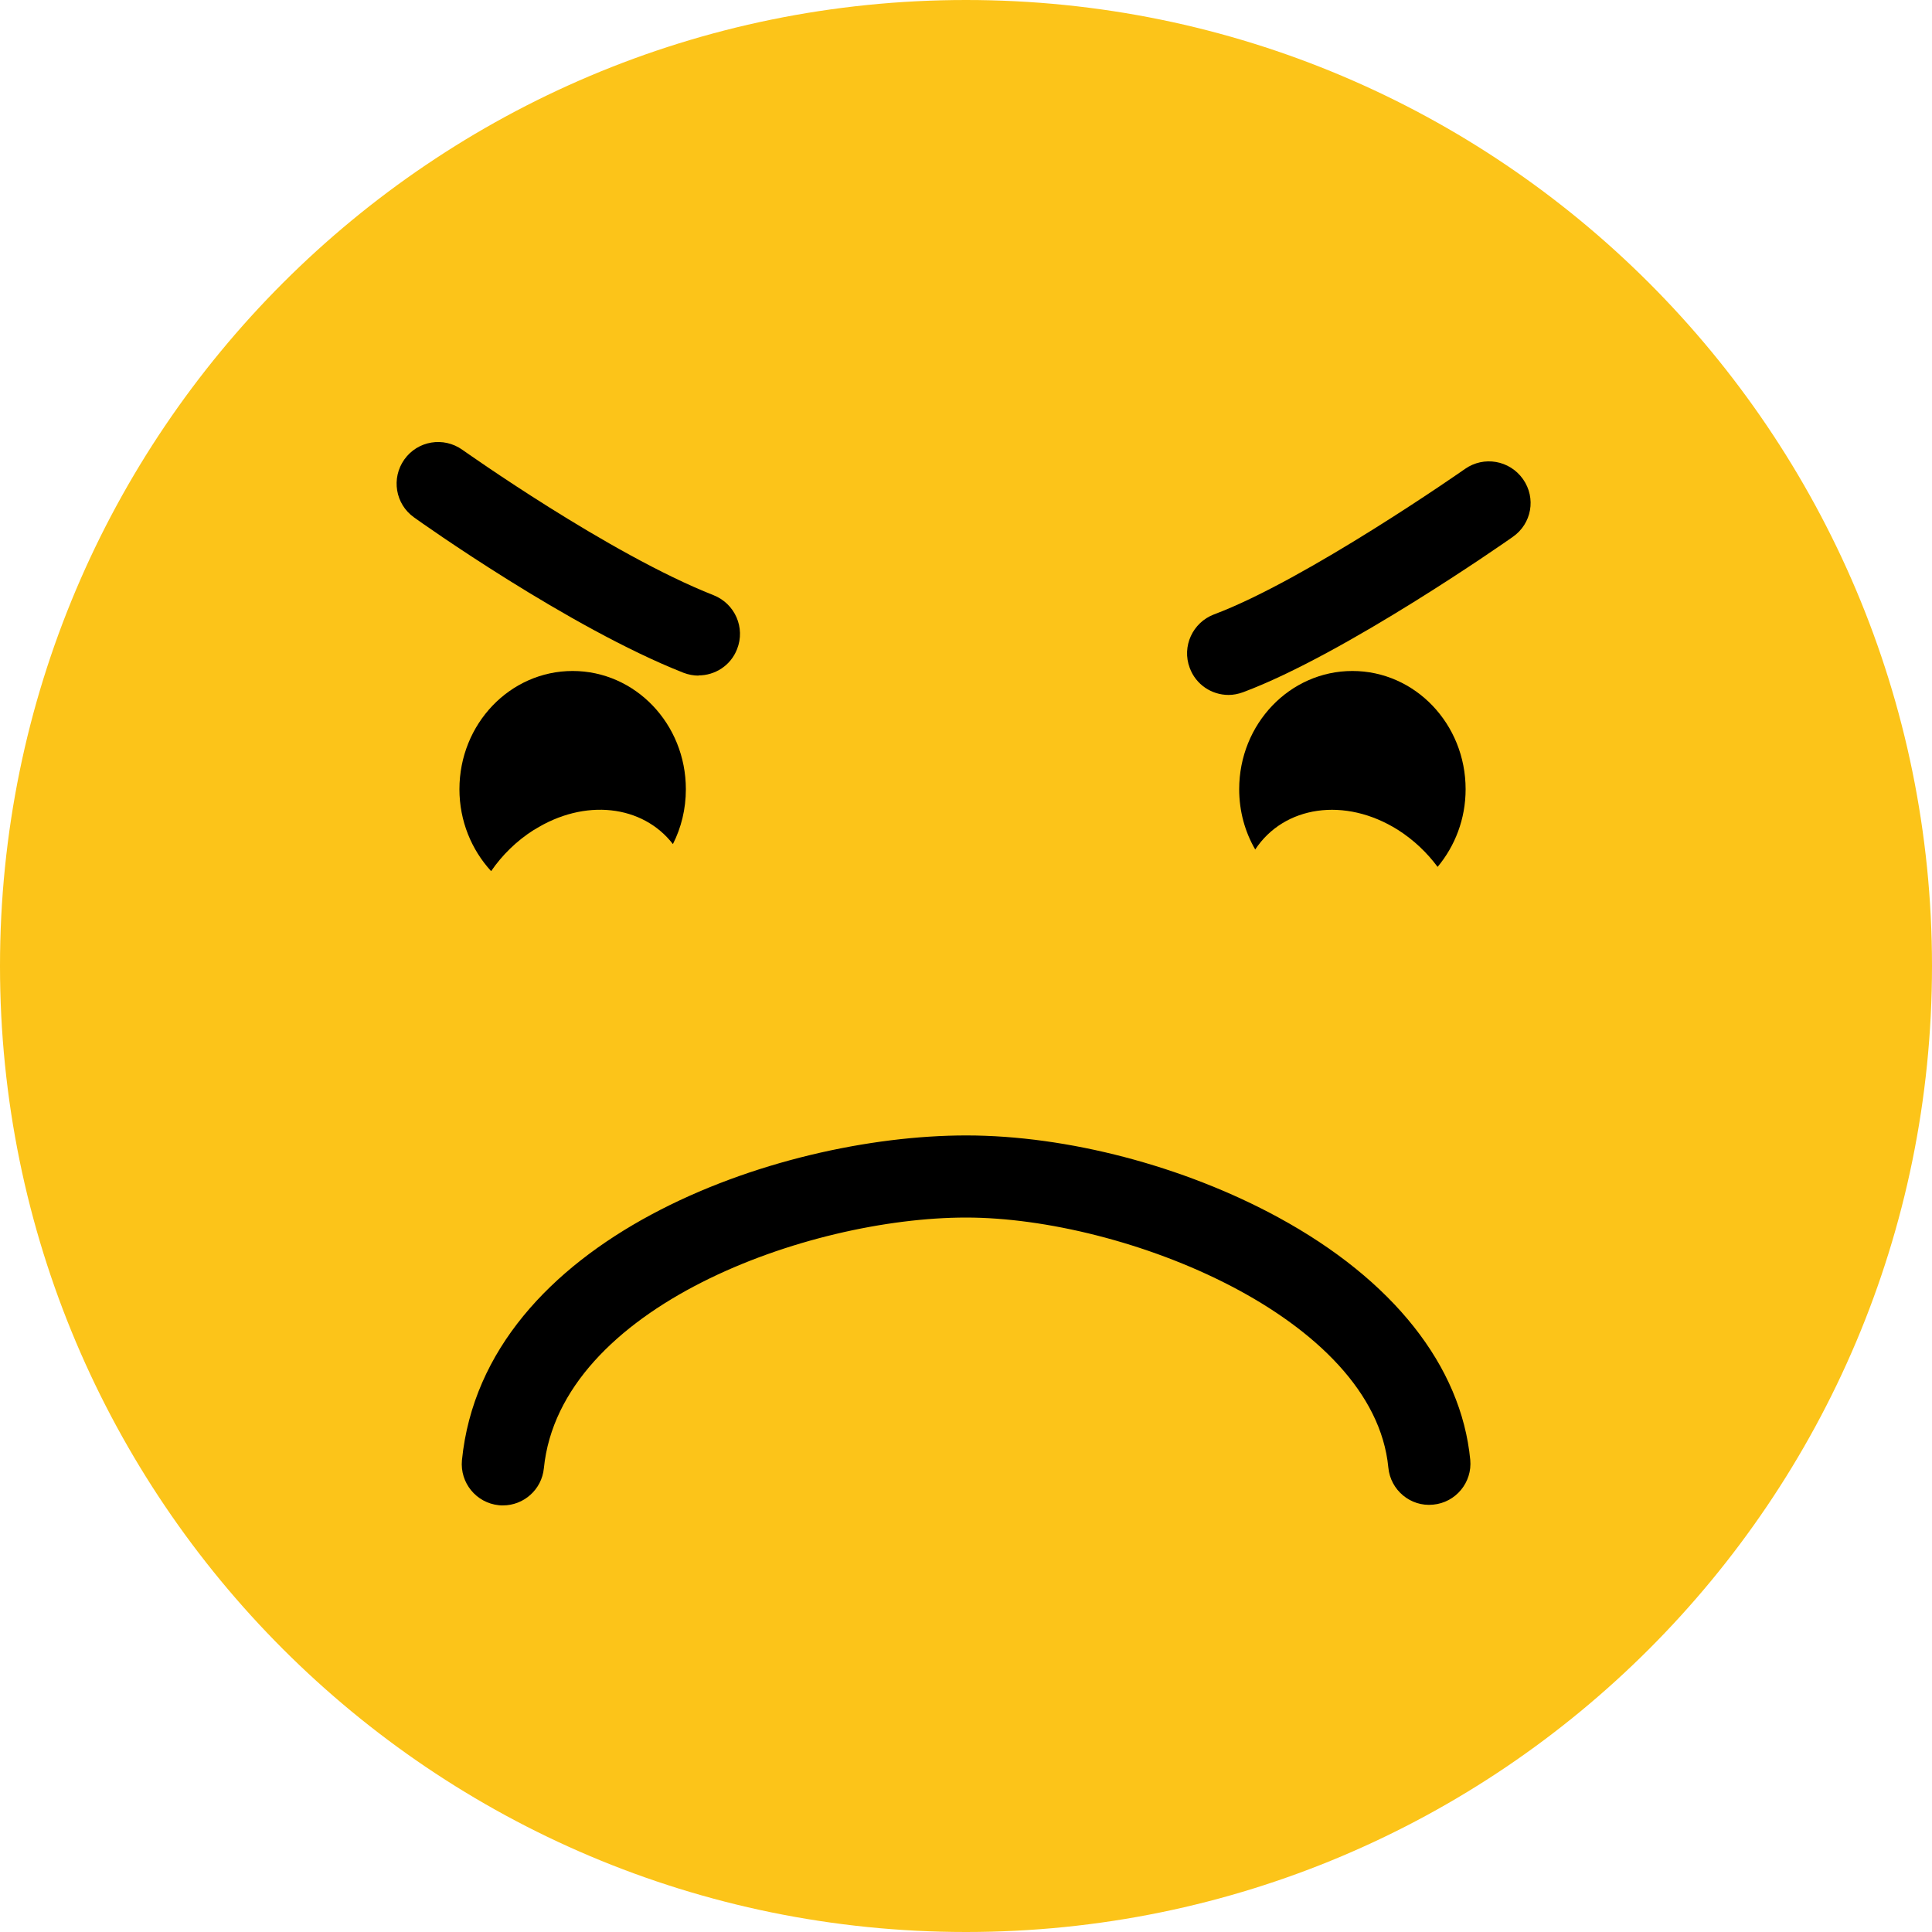 <svg width="100" height="100" viewBox="0 0 100 100" fill="none" xmlns="http://www.w3.org/2000/svg">
<g clip-path="url(#clip0_1_2753)">
<path d="M50 100C77.614 100 100 77.614 100 50C100 22.386 77.614 0 50 0C22.386 0 0 22.386 0 50C0 77.614 22.386 100 50 100Z" fill="#FCC419"/>
<path d="M27.65 42.95C30.27 41.3 33.27 41.67 34.83 43.69C35.26 42.84 35.5 41.88 35.5 40.85C35.5 37.47 32.88 34.73 29.64 34.73C26.4 34.73 23.78 37.47 23.78 40.85C23.78 42.5 24.41 43.99 25.42 45.09C25.99 44.26 26.74 43.52 27.64 42.95H27.65Z" fill="black"/>
<path d="M36.16 34.97C35.9 34.97 35.63 34.92 35.37 34.82C29.44 32.48 21.76 27.02 21.43 26.78C20.46 26.09 20.24 24.75 20.93 23.78C21.62 22.81 22.96 22.59 23.93 23.28C24.01 23.33 31.51 28.67 36.94 30.81C38.04 31.25 38.59 32.49 38.15 33.6C37.82 34.45 37.01 34.96 36.15 34.96L36.16 34.97Z" fill="black"/>
<path d="M63.59 35.97C62.72 35.97 61.9 35.44 61.58 34.57C61.16 33.46 61.73 32.22 62.84 31.8C67.6 30.02 75.75 24.33 75.83 24.27C76.8 23.59 78.14 23.82 78.83 24.8C79.52 25.78 79.28 27.11 78.3 27.79C77.95 28.04 69.62 33.86 64.34 35.83C64.09 35.92 63.84 35.97 63.59 35.97Z" fill="black"/>
<path d="M72.35 42.95C73.17 43.47 73.86 44.13 74.41 44.87C75.31 43.79 75.86 42.39 75.86 40.85C75.86 37.47 73.24 34.73 70 34.73C66.76 34.73 64.14 37.47 64.14 40.85C64.14 41.99 64.44 43.06 64.97 43.97C66.46 41.71 69.61 41.23 72.35 42.95Z" fill="black"/>
<path d="M26.03 77.92C25.96 77.92 25.89 77.92 25.82 77.91C24.65 77.79 23.8 76.75 23.91 75.58C25.06 64.11 40.16 58.77 50.01 58.77C55.24 58.77 61.27 60.35 66.16 63.01C72.1 66.24 75.63 70.7 76.1 75.56C76.21 76.73 75.35 77.77 74.18 77.88C73.01 78 71.97 77.13 71.86 75.96C71.11 68.18 58.21 63.02 50.01 63.02C41.81 63.02 28.99 67.64 28.15 76C28.04 77.1 27.11 77.92 26.03 77.92Z" fill="black"/>
</g>
<defs>
<clipPath id="clip0_1_2753">
<rect width="100" height="100" fill="white"/>
</clipPath>
</defs>
</svg>
